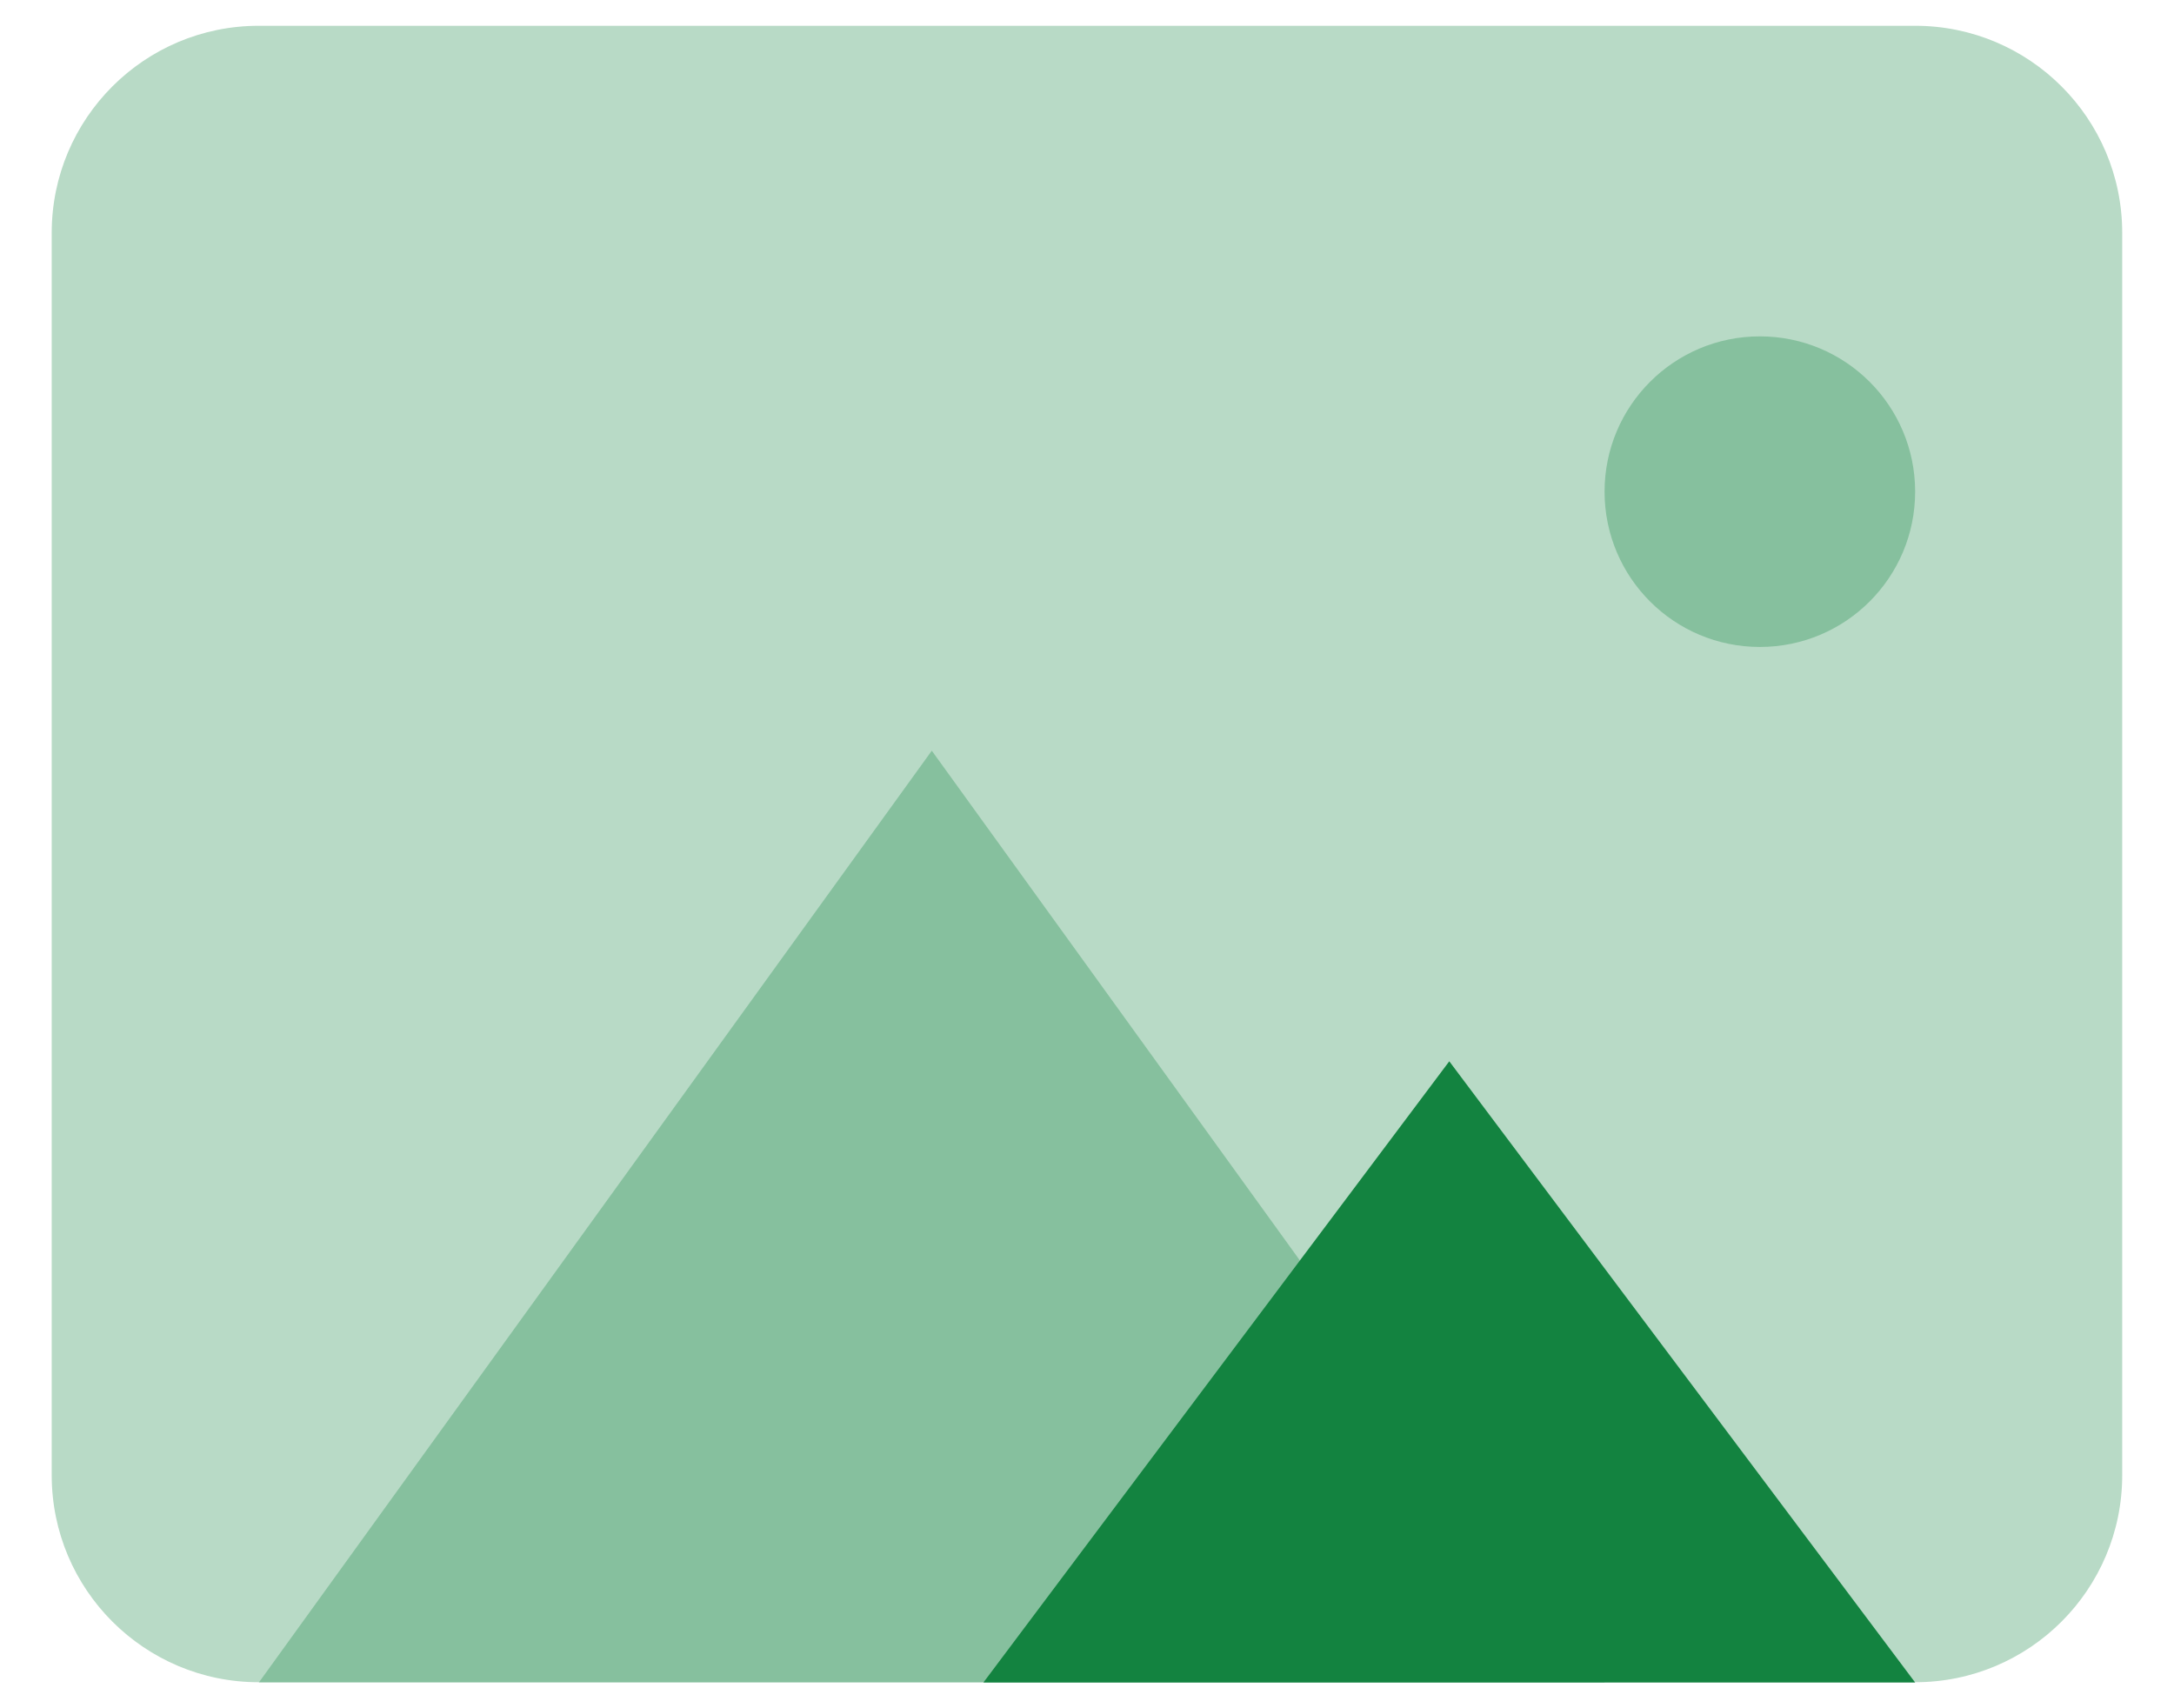 <svg width="28" height="22" viewBox="0 0 28 22" fill="none" xmlns="http://www.w3.org/2000/svg">
<path opacity="0.3" d="M24.666 0.332H3.333C1.86 0.332 0.666 1.526 0.666 2.999V18.999C0.666 20.471 1.86 21.665 3.333 21.665H24.666C26.139 21.665 27.333 20.471 27.333 18.999V2.999C27.333 1.526 26.139 0.332 24.666 0.332Z" fill="#138340"/>
<path opacity="0.3" fill-rule="evenodd" clip-rule="evenodd" d="M3.334 21.668L12.001 9.668L20.667 21.668H3.334Z" fill="#138340"/>
<path fill-rule="evenodd" clip-rule="evenodd" d="M12.666 21.668L18.666 13.668L24.666 21.668H12.666Z" fill="#138340"/>
<path opacity="0.3" d="M22.666 8.332C23.771 8.332 24.666 7.437 24.666 6.332C24.666 5.227 23.771 4.332 22.666 4.332C21.561 4.332 20.666 5.227 20.666 6.332C20.666 7.437 21.561 8.332 22.666 8.332Z" fill="#138340"/>
</svg>
